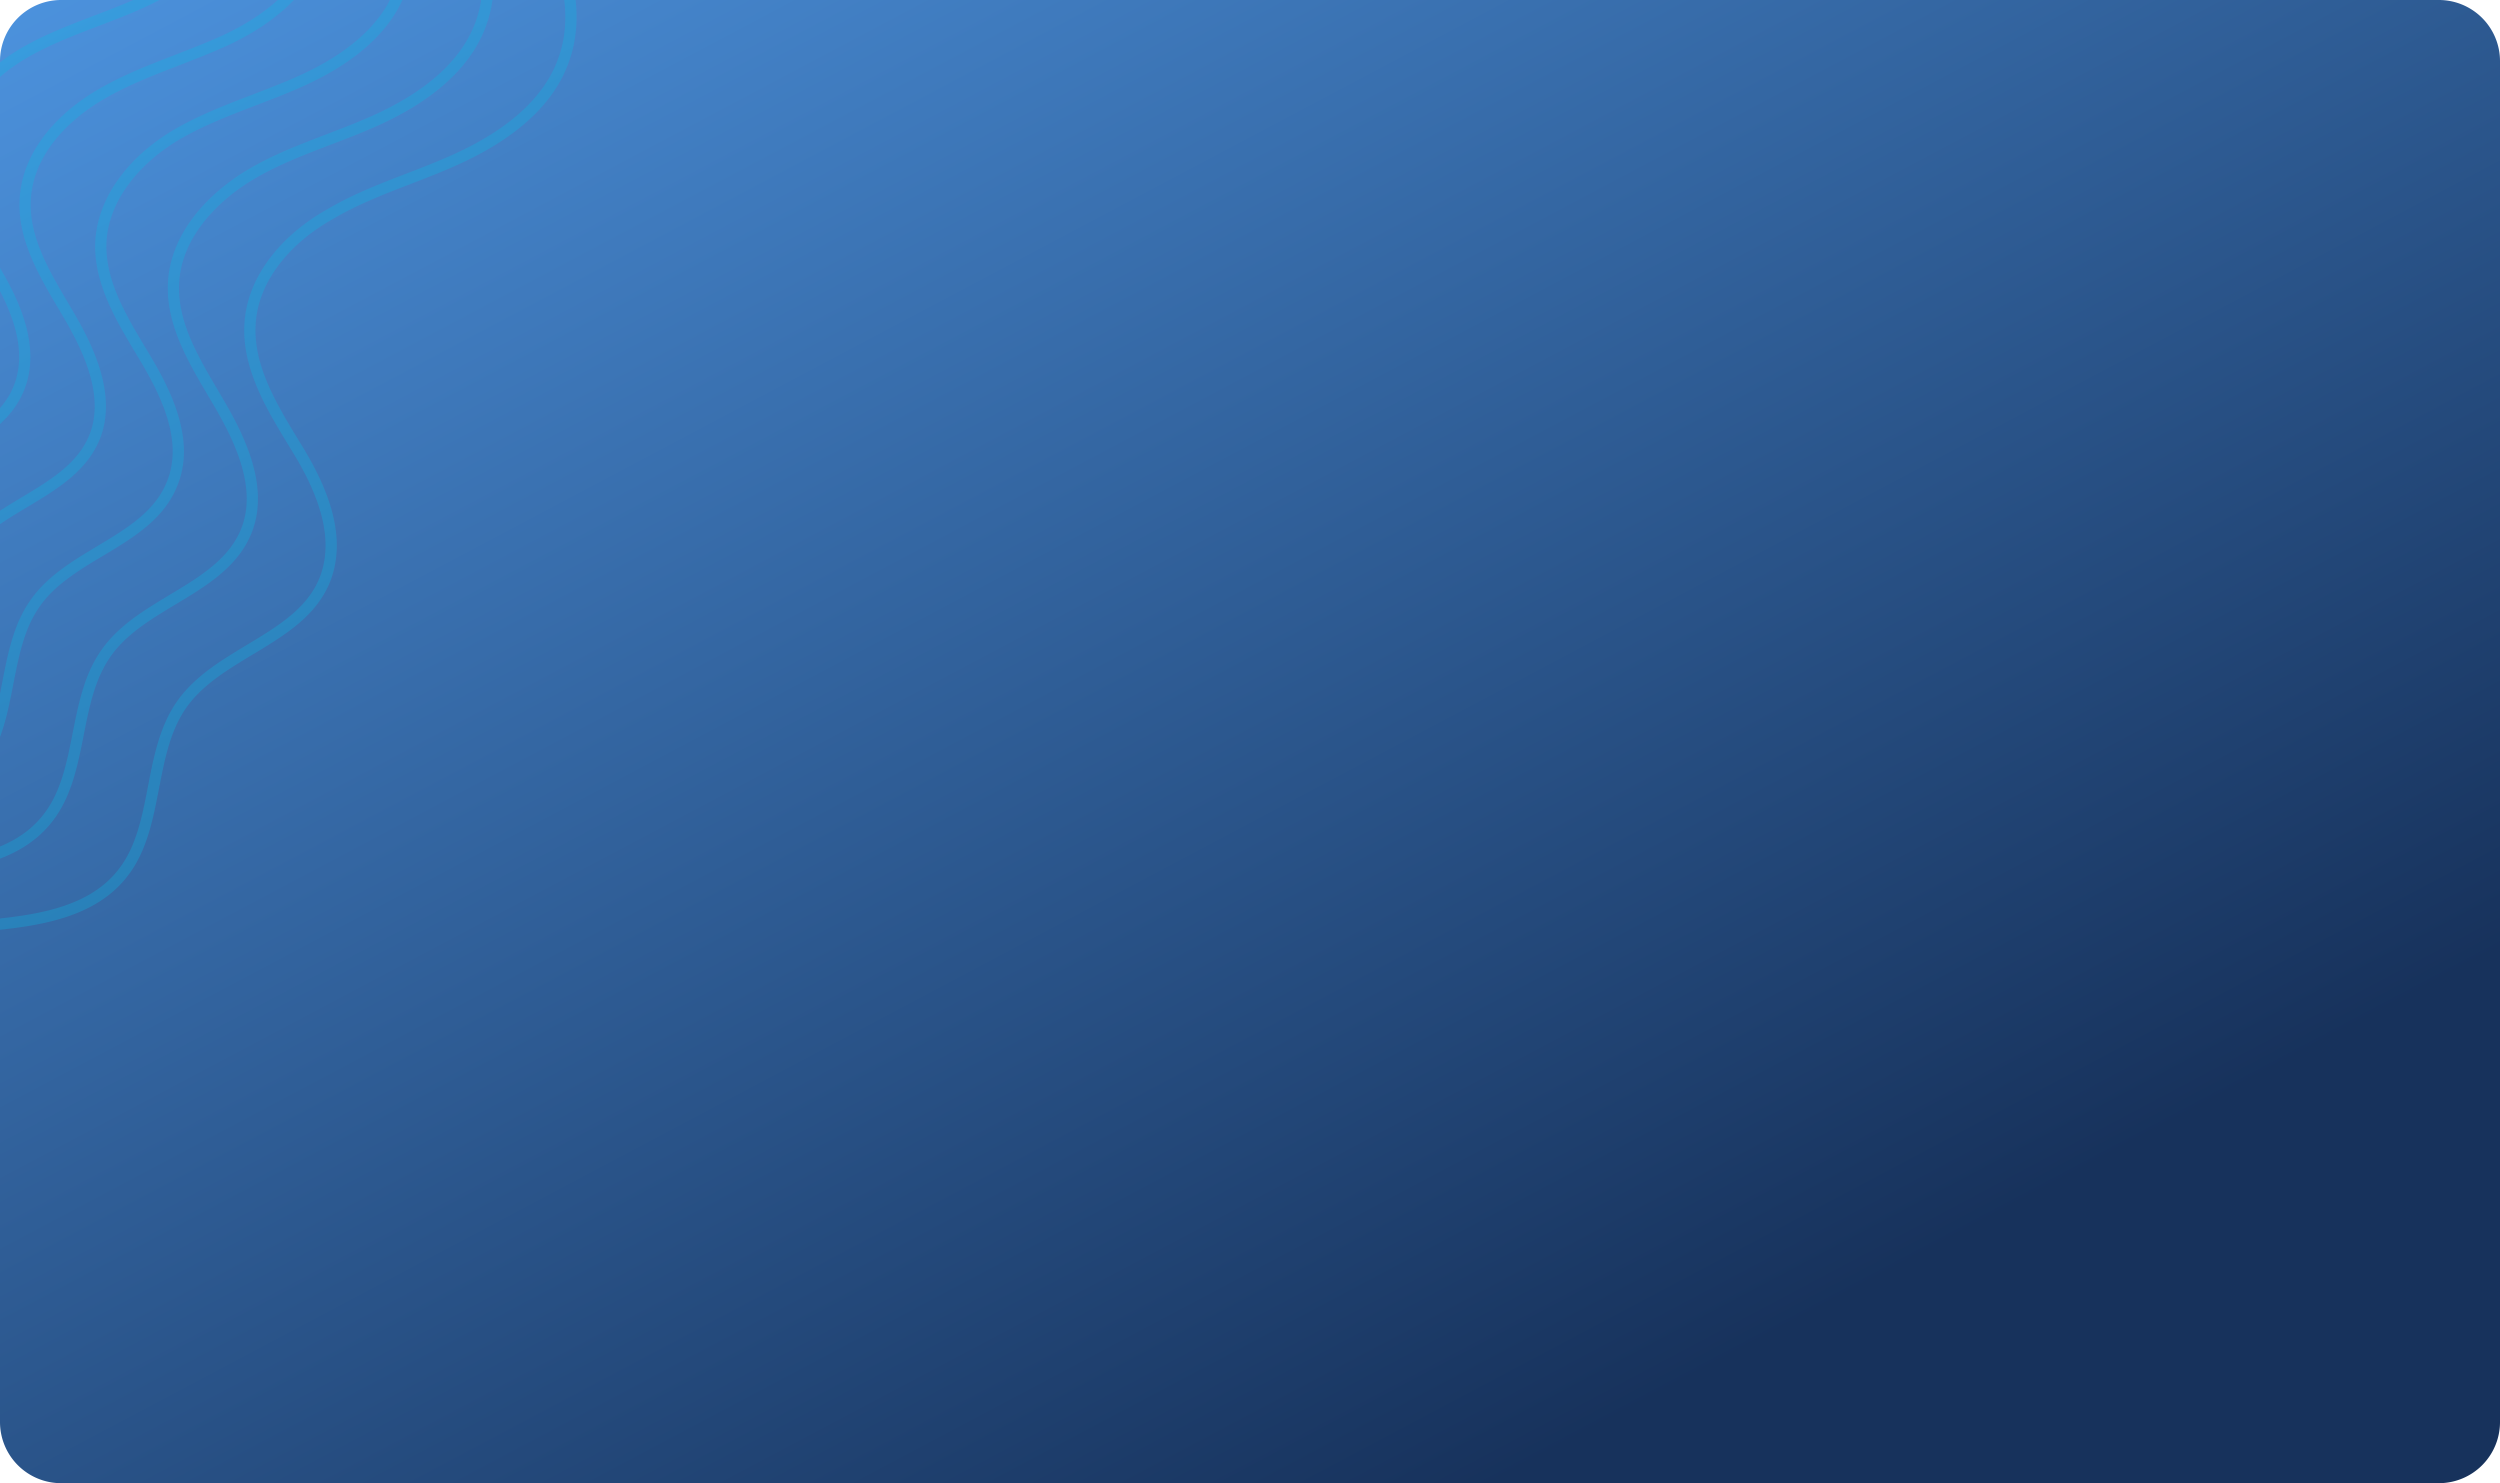 <svg id="Layer_1" data-name="Layer 1" xmlns="http://www.w3.org/2000/svg" xmlns:xlink="http://www.w3.org/1999/xlink" width="327" height="194" viewBox="0 0 327 194">
  <defs>
    <style>
      .cls-1 {
        fill: url(#linear-gradient);
      }

      .cls-2 {
        opacity: 0.3;
      }

      .cls-3 {
        fill: none;
        stroke: #0bb8e4;
        stroke-width: 1.47px;
      }
    </style>
    <linearGradient id="linear-gradient" x1="210.81" y1="1014.23" x2="87.89" y2="782.38" gradientTransform="translate(0 -828)" gradientUnits="userSpaceOnUse">
      <stop offset="0" stop-color="#17325c"/>
      <stop offset="1" stop-color="#4c92dd"/>
    </linearGradient>
  </defs>
  <path class="cls-1" d="M8,0H319a8,8,0,0,1,8,8V186a8,8,0,0,1-8,8H8a8,8,0,0,1-8-8V8A8,8,0,0,1,8,0Z"/>
  <g class="cls-2">
    <path class="cls-3" d="M38.5-43.5A98.66,98.66,0,0,1,67.8-15.6C72.6-8.7,76.6,0,73.7,7.9c-2.1,5.9-7.6,9.9-13.3,12.6S48.6,24.8,43.2,28C37.8,31,33,36.2,32.7,42.5c-.3,5.9,3.2,11.3,6.3,16.4s5.7,11.3,3.5,16.9c-3.1,7.8-13.8,9.4-18.7,16.3-4.6,6.5-2.9,16.2-7.9,22.3-4.2,5.2-11.6,6.1-18.2,6.7-6.9.6-13.8,1.1-20.8,1.6"/>
    <path class="cls-3" d="M28.5-47A96.39,96.39,0,0,1,57.1-19.8C61.8-13,65.7-4.6,62.9,3.1c-2.1,5.8-7.5,9.7-13,12.3S38.3,19.6,33,22.7,23,30.9,22.7,37c-.3,5.8,3.2,11,6.1,16s5.6,11.1,3.4,16.5c-3.1,7.6-13.6,9.2-18.3,15.9-4.5,6.3-2.9,15.8-7.8,21.8-4.1,5.1-11.3,6-17.8,6.5-6.8.6-13.5,1.1-20.3,1.6"/>
    <path class="cls-3" d="M18.8-50.7a94.68,94.68,0,0,1,28,26.6c4.6,6.6,8.4,14.9,5.7,22.5-2,5.7-7.3,9.5-12.7,12s-11.3,4.1-16.5,7.1-9.7,8-10.1,14c-.3,5.7,3.1,10.8,6,15.7S24.7,58,22.5,63.3c-3,7.5-13.3,9-17.9,15.6C.2,85.1,1.8,94.4-3,100.3c-4,4.9-11.1,5.9-17.4,6.4-6.6.5-13.3,1.1-19.9,1.5"/>
    <path class="cls-3" d="M8.8-54.2a91.49,91.49,0,0,1,27.3,26c4.4,6.4,8.2,14.5,5.5,21.9C39.6-.8,34.5,3,29.2,5.4s-11,4-16.1,7S3.6,20.2,3.3,26.1c-.3,5.5,3,10.5,5.8,15.3S14.4,52,12.4,57.1C9.5,64.4-.5,65.9-5.1,72.3c-4.3,6.1-2.7,15.1-7.4,20.8-3.9,4.8-10.8,5.7-17,6.2l-19.4,1.5"/>
    <path class="cls-3" d="M-1-58.2A91,91,0,0,1,25.7-32.8c4.4,6.3,8,14.2,5.4,21.4C29.2-6,24.1-2.3,19,.1S8.2,4,3.2,6.9s-9.3,7.7-9.6,13.4c-.3,5.4,2.9,10.3,5.7,15S4.5,45.6,2.5,50.7c-2.8,7.1-12.6,8.6-17.1,14.9-4.2,5.9-2.7,14.7-7.2,20.4-3.8,4.7-10.6,5.6-16.6,6.1l-19,1.5"/>
    <path class="cls-3" d="M-11-61.7A88.71,88.71,0,0,1,15-37c4.2,6.1,7.8,13.9,5.3,20.9C18.4-10.8,13.5-7.3,8.5-4.9S-2.1-1.1-6.9,1.7s-9,7.5-9.4,13c-.3,5.3,2.9,10,5.6,14.6s5.1,10.1,3.1,15c-2.8,6.9-12.3,8.4-16.6,14.5-4.1,5.8-2.6,14.4-7.1,19.9-3.7,4.6-10.3,5.4-16.2,5.9-6.2.5-12.3,1-18.5,1.4"/>
    <path class="cls-3" d="M-21.1-65.2A85.86,85.86,0,0,1,4.3-41.1c4.1,6,7.6,13.5,5.1,20.3C7.6-15.7,2.8-12.2-2.1-9.9s-10.3,3.7-15,6.5-8.8,7.3-9.1,12.7c-.3,5.1,2.8,9.8,5.4,14.2s4.9,9.8,3,14.6c-2.7,6.8-12,8.2-16.3,14.1-4,5.6-2.5,14-6.9,19.4-3.6,4.5-10,5.3-15.8,5.8-6,.5-12,1-18,1.4"/>
    <path class="cls-3" d="M-30.8-68.9A83,83,0,0,1-6-45.4c4,5.8,7.4,13.2,5,19.9-1.8,5-6.5,8.4-11.3,10.6s-10,3.6-14.6,6.3-8.6,7.1-8.9,12.4c-.3,5,2.7,9.6,5.3,13.9s4.8,9.6,3,14.3c-2.6,6.6-11.7,8-15.9,13.8-3.9,5.5-2.5,13.7-6.7,18.9-3.6,4.4-9.8,5.2-15.4,5.6-5.9.5-11.7.9-17.6,1.4"/>
  </g>
</svg>
